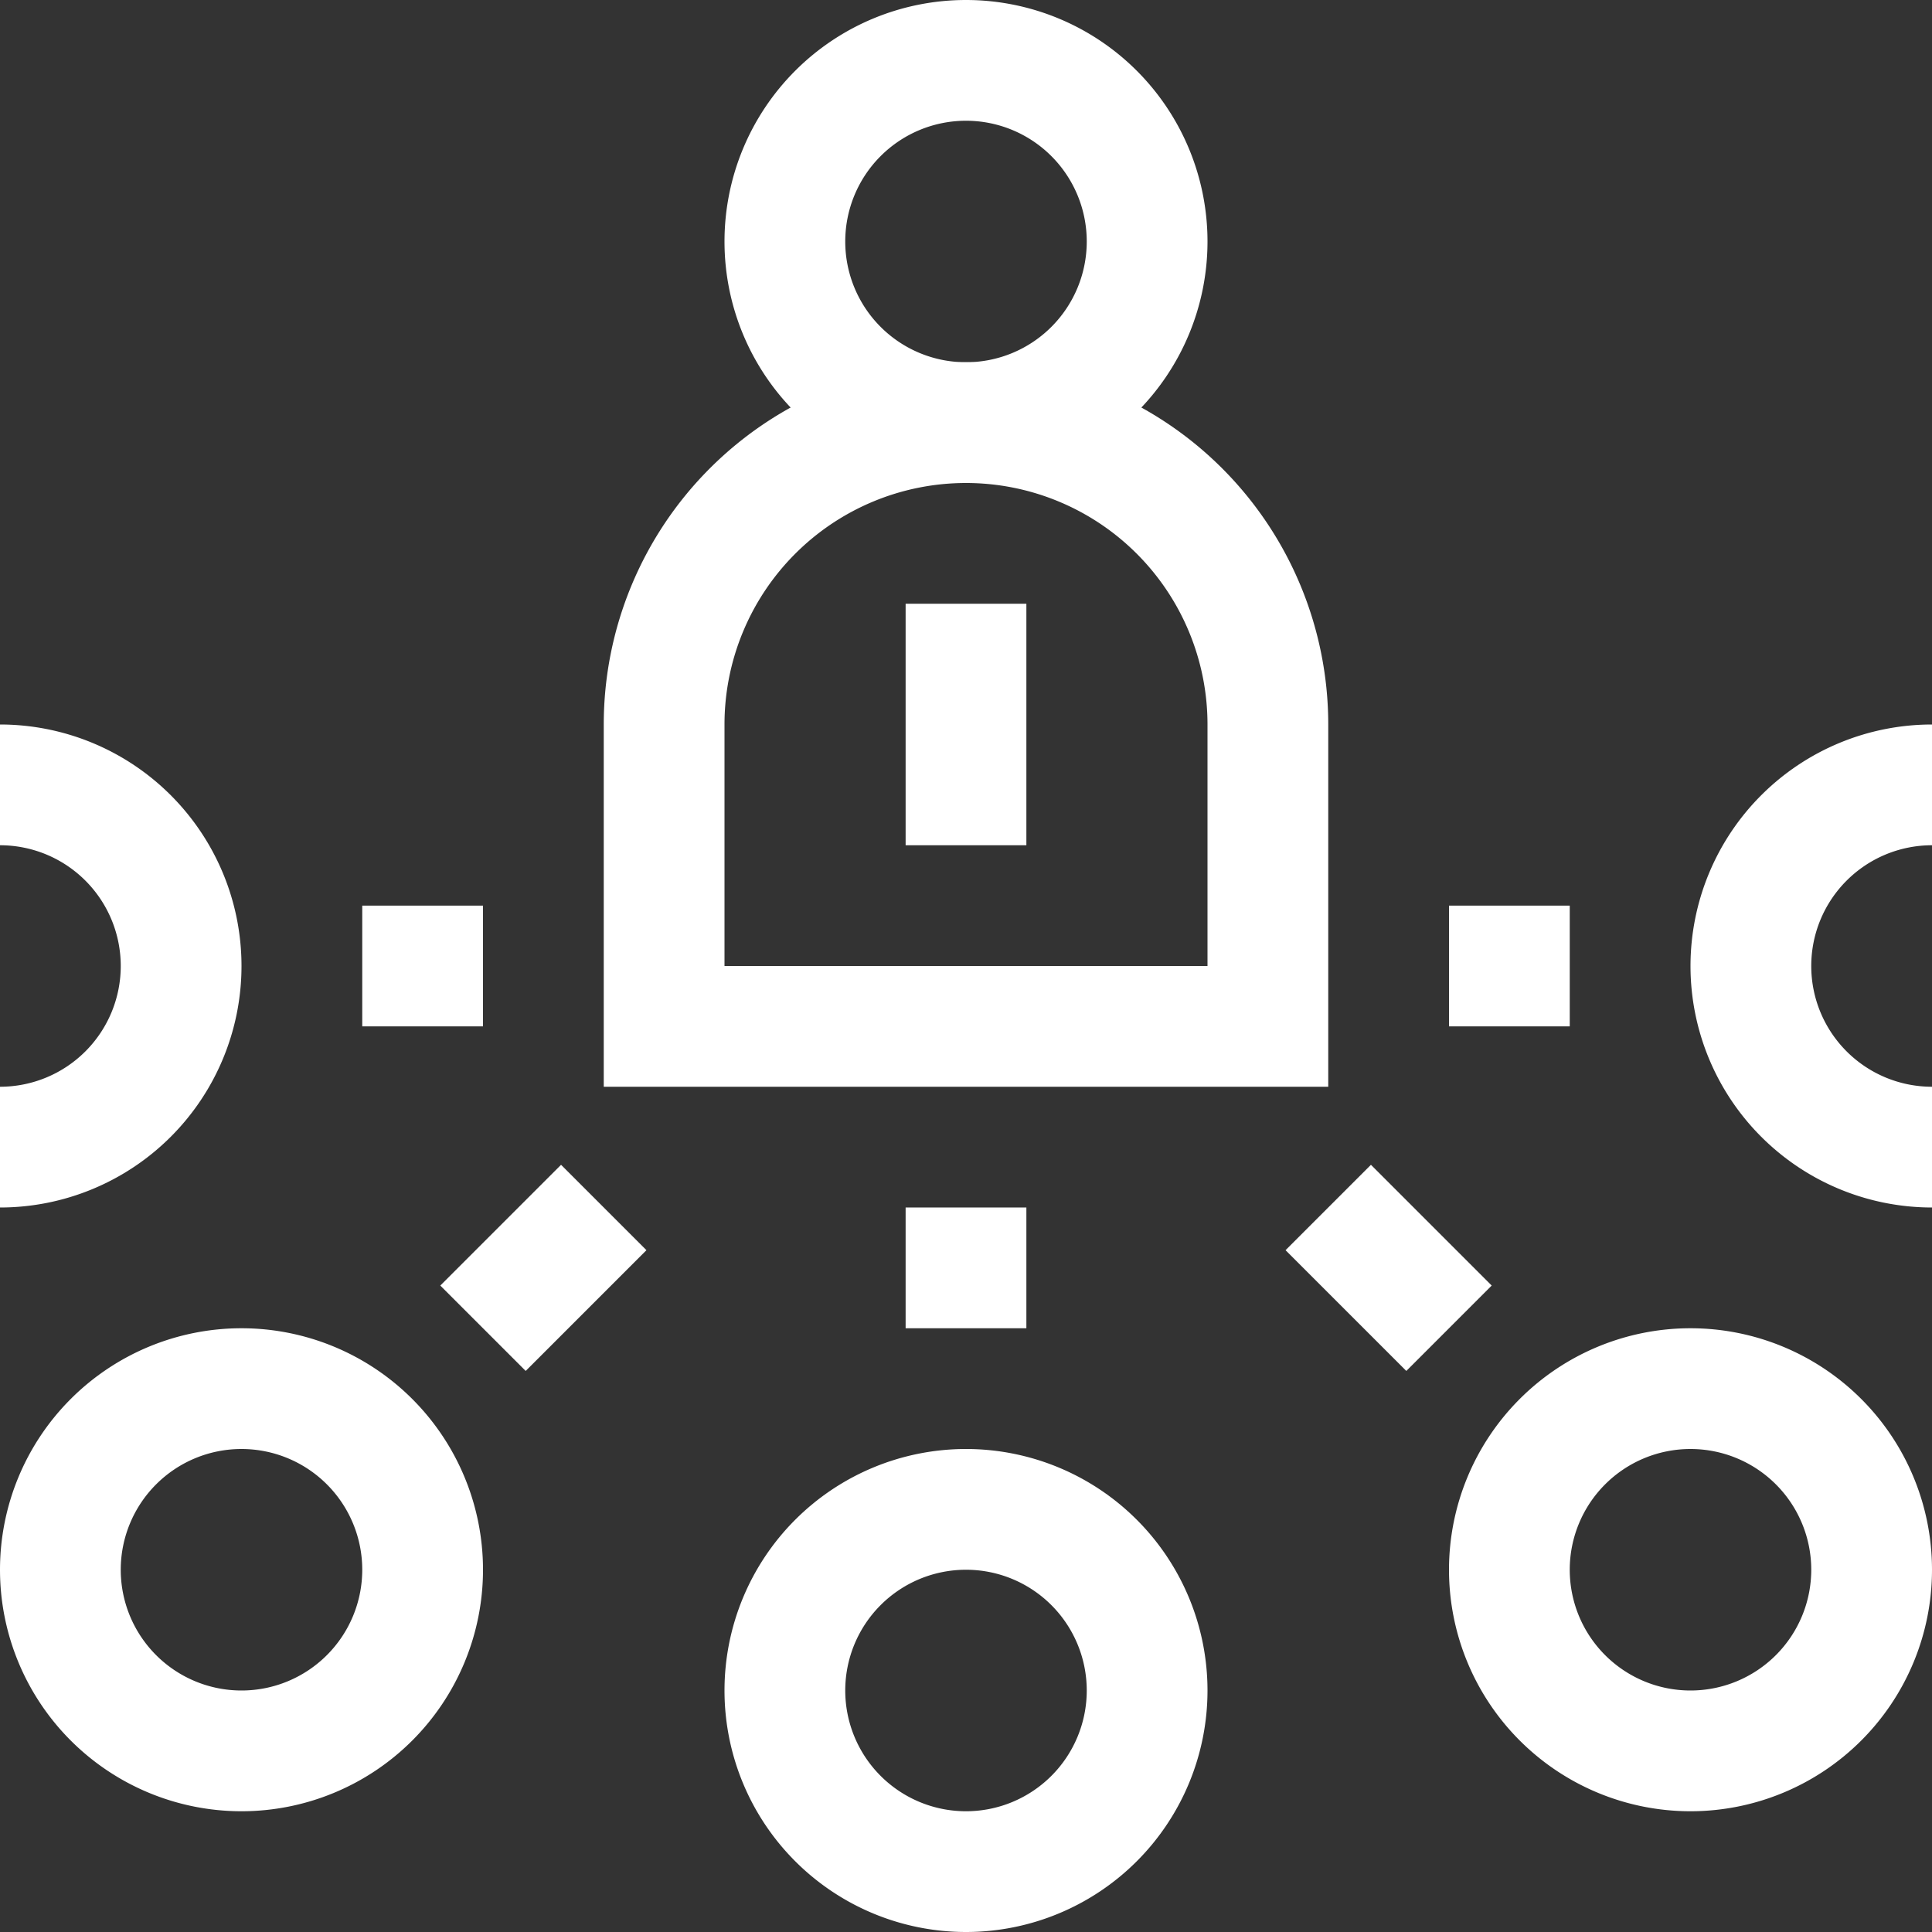 <svg width="32" height="32" xmlns="http://www.w3.org/2000/svg"><rect width="100%" height="100%" fill="#333333" stroke="none"/><g id="Page-1" stroke="none" stroke-width="1" fill="none" fill-rule="evenodd"><g id="Home-upd-2021" transform="translate(-490 -829)" stroke="#FFF" stroke-width="2"><g id="iot" transform="translate(490 830)"><path d="M19 3a3 3 0 11-6 0 3 3 0 016 0z" id="Stroke-1"/><path d="M11 16v-5a5 5 0 1110 0v5H11z" id="Stroke-3"/><path d="M16 24a3 3 0 100 6 3 3 0 000-6z" id="Stroke-5"/><path id="Stroke-7" d="M16 19v2"/><path d="M31 25a3 3 0 10-6 0 3 3 0 006 0z" id="Stroke-9"/><path d="M32 12a3 3 0 100 6" id="Stroke-11"/><path id="Stroke-13" d="M22 19l2 2"/><path d="M1 25a3 3 0 116 0 3 3 0 01-6 0z" id="Stroke-15"/><path id="Stroke-17" d="M10 19l-2 2"/><path id="Stroke-19" d="M16 13V9"/><path id="Stroke-21" d="M26 15h-2"/><path d="M0 12a3 3 0 110 6" id="Stroke-23"/><path id="Stroke-25" d="M6 15h2"/></g></g></g></svg>